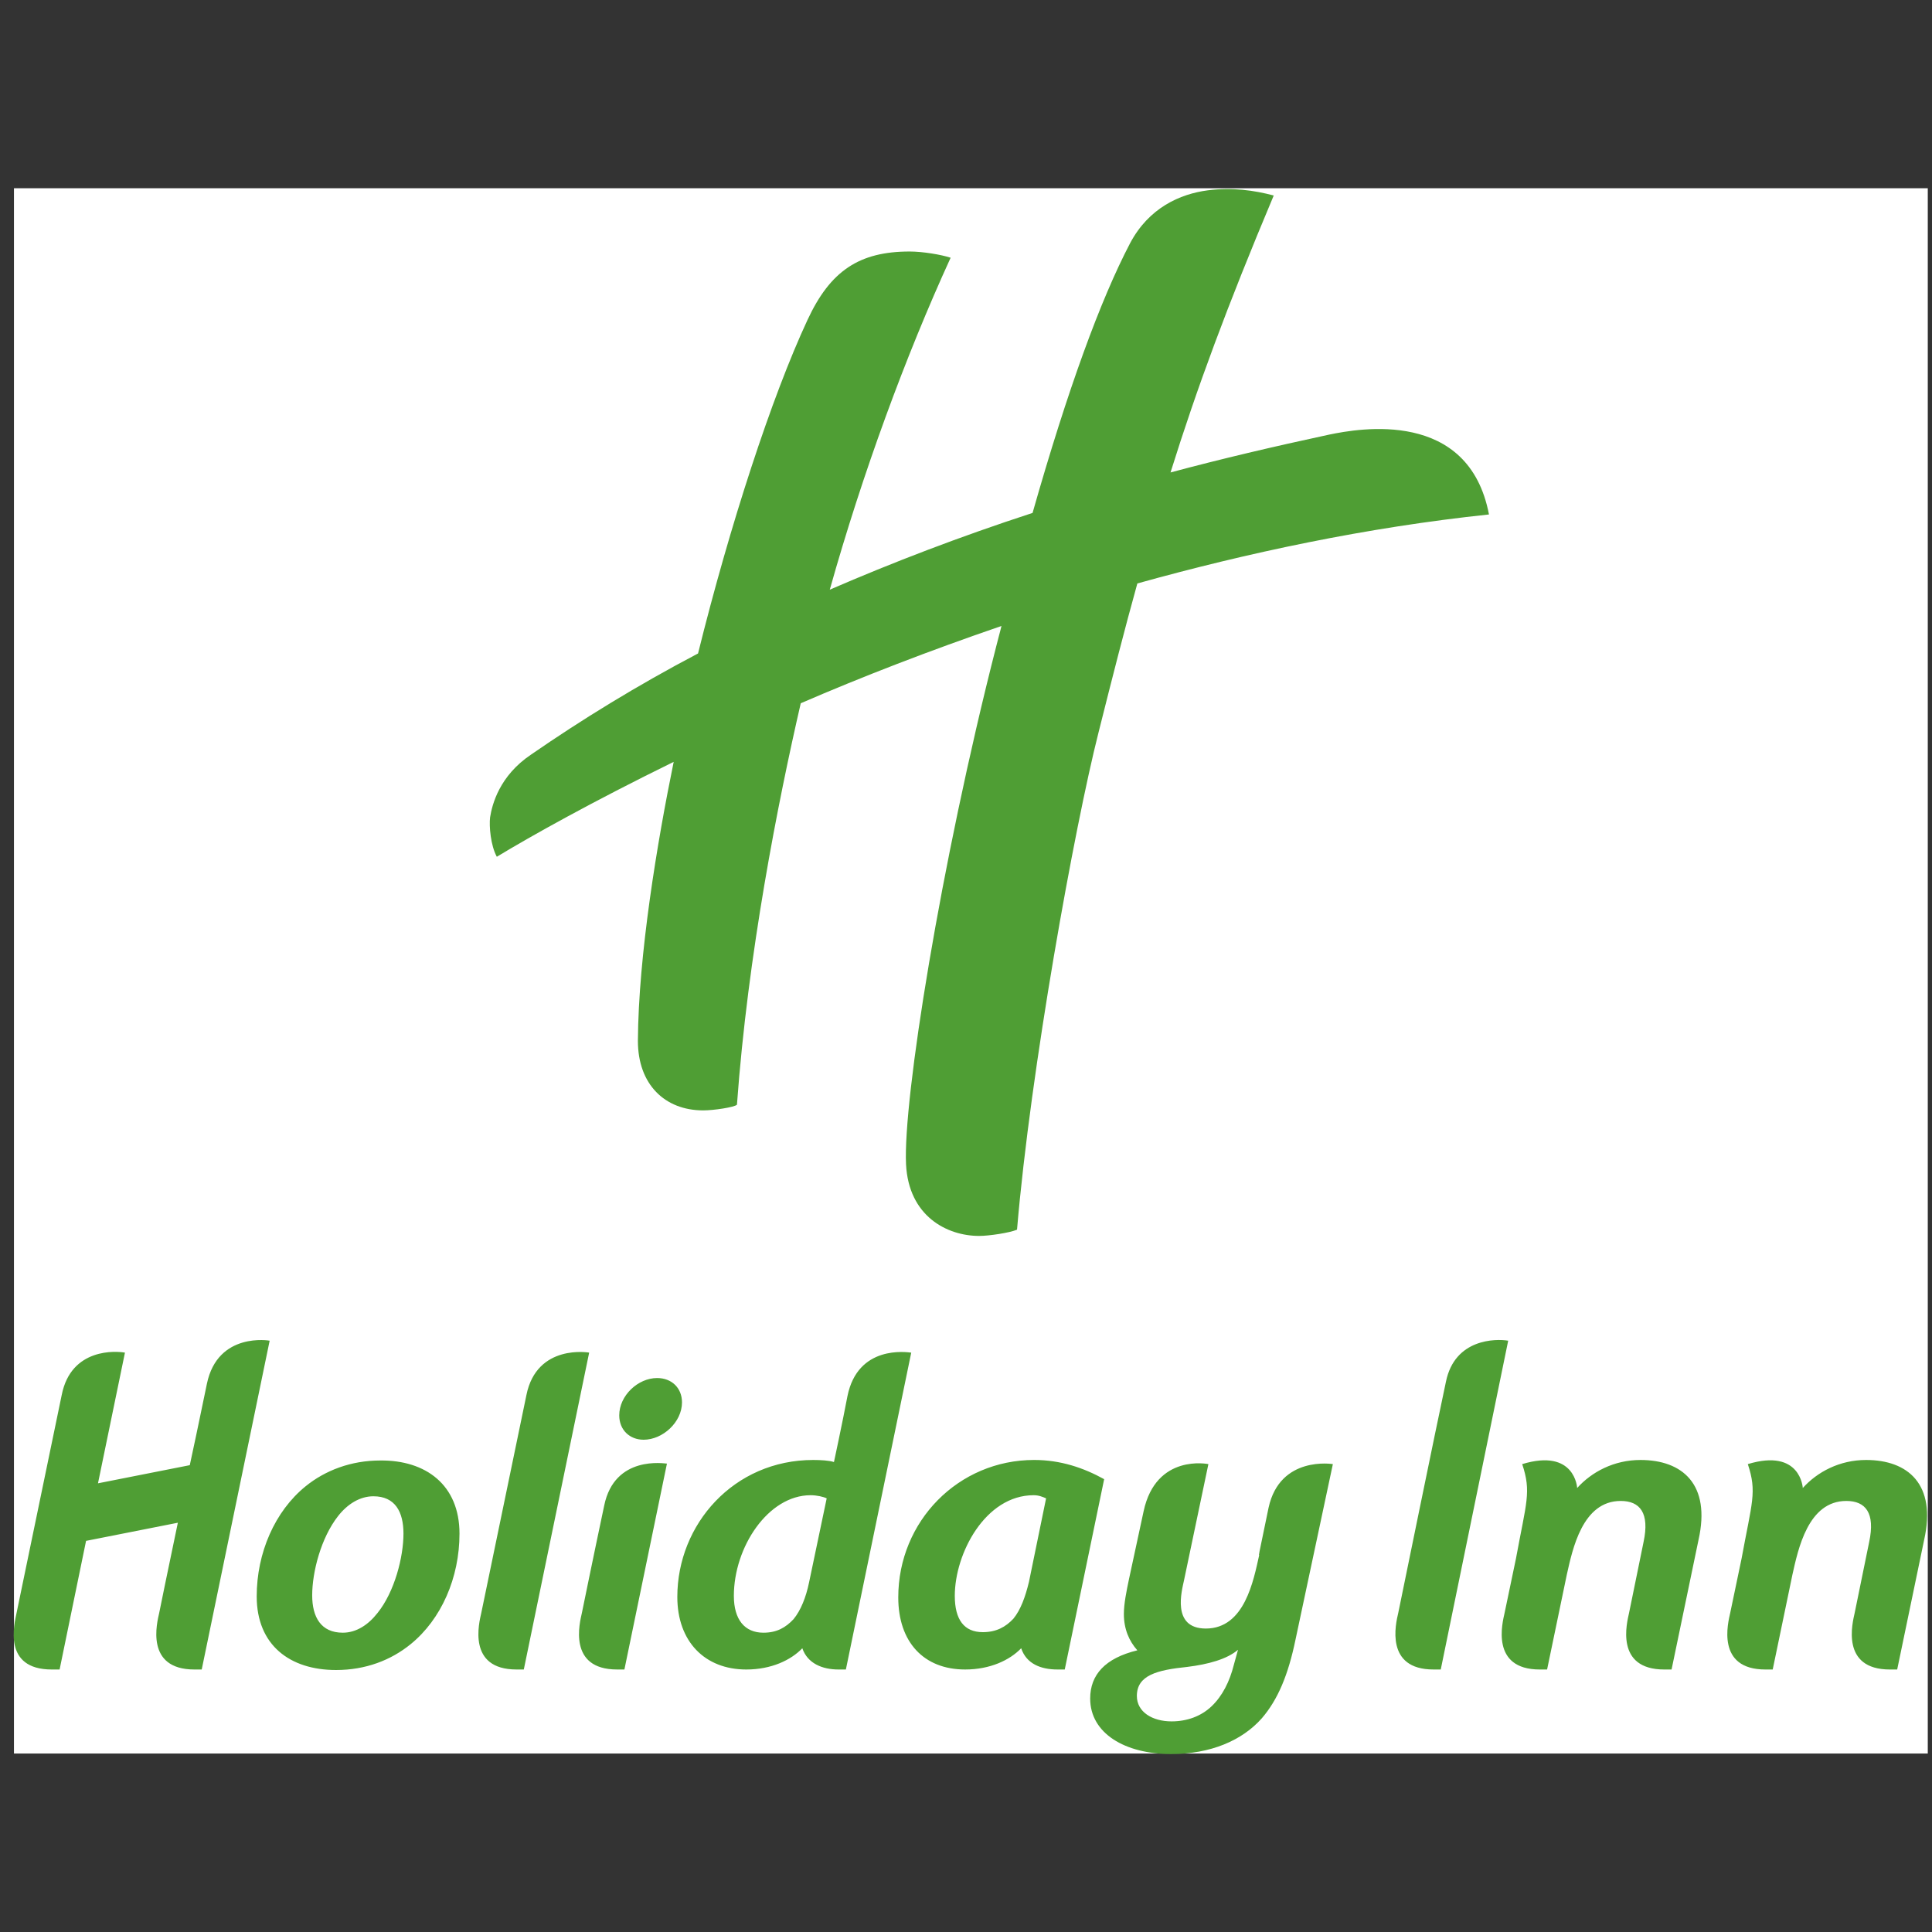 <?xml version="1.0" encoding="utf-8"?>
<!DOCTYPE svg PUBLIC "-//W3C//DTD SVG 1.1//EN" "http://www.w3.org/Graphics/SVG/1.1/DTD/svg11.dtd">
<svg version="1.1" xmlns="http://www.w3.org/2000/svg" xmlns:xlink="http://www.w3.org/1999/xlink" x="0px" y="0px" width="216px"
	 height="216px" viewBox="0 0 216 216" enable-background="new 0 0 216 216" xml:space="preserve">
<rect x="0" y="0" width="216" height="216" fill="#333333" stroke="none"/>
<g>
	<g>
		<g>
			<polygon id="path-1_00000065076939905435381250000012110445805232613782_" fill="#FFFFFF" points="1.561,21.045 215.528,21.045 
				215.528,196.047 1.561,196.047 			"/>
		</g>
		<g id="IHG-BB-Holiday-Inn">
			<g id="Logo" transform="translate(25, 4)">
				<path id="Fill-1" fill="#4F9E34" d="M102.157,61.231c-1.39,4.986-2.779,10.438-4.35,16.699
					c-2.663,10.497-7.594,37.633-9.102,55.549c-0.813,0.35-3.13,0.699-4.233,0.699c-3.595,0-7.886-2.205-8.175-8.004
					c-0.348-7.132,3.826-33.458,10.087-57.928c0.177-0.754,0.408-1.507,0.581-2.261c-8.118,2.783-15.598,5.683-22.439,8.64
					c-2.552,11.074-5.916,28.064-7.133,44.882c-0.291,0.289-2.609,0.636-3.77,0.636c-4.29,0-7.305-2.898-7.305-7.771
					c0.058-9.566,2.146-22.149,4.001-31.195c-9.104,4.464-15.947,8.292-19.774,10.611c-0.695-1.276-0.87-3.421-0.753-4.407
					c0.231-1.449,1.043-4.64,4.58-7.016c5.625-3.885,11.829-7.712,18.671-11.307c3.537-14.265,8.234-28.703,12.235-37.285
					c2.552-5.508,5.8-7.653,11.424-7.653c1.449,0,3.537,0.347,4.58,0.695c-5.045,11.019-9.858,24.123-13.511,37.112
					c6.958-3.015,14.496-5.915,22.672-8.582c3.944-13.859,7.597-23.833,10.903-30.152c2.086-3.944,5.564-5.509,8.697-5.915
					c2.726-0.348,5.158,0,7.363,0.579c-5.219,12.41-8.583,21.514-11.539,30.964c5.623-1.507,11.539-2.898,17.742-4.232
					c3.364-0.696,15.599-2.9,17.861,8.929C127.73,54.969,114.449,57.81,102.157,61.231L102.157,61.231z M48.465,150.066
					c-2.146,0-4.233,1.971-4.233,4.172c0,1.624,1.16,2.726,2.725,2.726c2.146,0,4.291-1.971,4.291-4.173
					C51.247,151.167,50.087,150.066,48.465,150.066L48.465,150.066z M33.852,151.979c-1.218,5.854-5.045,24.354-5.045,24.354
					c-0.231,1.043-1.623,6.319,3.943,6.319h0.812l7.307-35.427C40.925,147.226,35.012,146.18,33.852,151.979L33.852,151.979z
					 M42.549,164.329c-1.218,5.742-2.494,12.004-2.494,12.004c-0.231,1.043-1.623,6.319,3.943,6.319h0.812l4.755-23.019
					C49.334,159.634,43.709,158.648,42.549,164.329L42.549,164.329z M26.372,167.462c0,4.927-2.03,9.567-5.451,12.351
					c-2.204,1.797-5.044,2.897-8.35,2.897c-5.161,0-8.871-2.782-8.871-8.235c0-4.869,2.028-9.507,5.45-12.293
					c2.203-1.794,5.103-2.897,8.35-2.897C22.602,159.227,26.372,162.013,26.372,167.462L26.372,167.462z M20.108,167.462
					c0-2.436-0.928-4.176-3.362-4.176c-1.508,0-2.899,0.87-3.943,2.205c-1.915,2.433-2.9,6.259-2.9,8.868
					c0,2.439,0.985,4.179,3.421,4.179c1.507,0,2.841-0.87,3.885-2.205C19.123,173.955,20.108,170.071,20.108,167.462L20.108,167.462
					z M136.659,150.471c-0.927,4.291-5.334,25.862-5.334,25.862c-0.289,1.217-1.505,6.319,3.944,6.319h0.809l7.54-36.762
					C142.229,145.656,137.648,145.656,136.659,150.471L136.659,150.471z M158.404,159.227c-2.956,0-5.45,1.331-7.074,3.132
					c0,0-0.23-4.464-6.146-2.67c1.043,3.133,0.462,4.233-0.697,10.556l-1.273,6.089c-0.231,1.043-1.624,6.319,3.94,6.319h0.813
					l2.205-10.61c0.639-2.841,1.739-8.235,6.027-8.235c2.147,0,3.248,1.335,2.555,4.579l-1.624,7.947
					c-0.23,1.043-1.624,6.319,3.941,6.319h0.813l3.014-14.497C166.29,161.951,163.104,159.227,158.404,159.227L158.404,159.227z
					 M-1.868,150.705c-0.29,1.332-0.87,4.288-1.914,9.103l-10.263,2.028l3.015-14.61c-0.927-0.177-6.03-0.584-7.074,4.754
					c-0.348,1.682-5.045,24.354-5.045,24.354c-0.232,1.158-1.624,6.319,3.943,6.319h0.87l2.958-14.382l10.262-2.028
					c-1.043,4.93-2.086,10.091-2.086,10.091c-0.233,1.043-1.624,6.319,3.943,6.319h0.812l7.595-36.762
					C5.207,145.891-0.649,144.848-1.868,150.705L-1.868,150.705z M183.628,159.227c-2.956,0-5.45,1.331-7.074,3.132
					c0,0-0.23-4.464-6.146-2.67c1.043,3.133,0.462,4.233-0.697,10.556l-1.273,6.089c-0.231,1.043-1.624,6.319,3.941,6.319h0.812
					l2.205-10.61c0.639-2.841,1.739-8.235,6.027-8.235c2.147,0,3.248,1.335,2.555,4.579l-1.624,7.947
					c-0.23,1.043-1.624,6.319,3.941,6.319h0.813l3.014-14.497C191.514,161.951,188.327,159.227,183.628,159.227L183.628,159.227z
					 M67.425,163.518c-0.348-0.174-1.101-0.351-1.797-0.351c-4.755,0-8.582,5.804-8.582,11.253c0,2.664,1.218,4.118,3.306,4.118
					c1.507,0,2.494-0.584,3.364-1.509c0.812-0.985,1.391-2.436,1.739-4.117L67.425,163.518z M76.877,147.226l-7.307,35.427h-0.812
					c-1.855,0-3.479-0.696-4.058-2.375c-1.276,1.332-3.479,2.375-6.262,2.375c-4.64,0-7.713-3.129-7.713-8.116
					c0-8.121,6.32-15.31,15.192-15.31c0.87,0,1.797,0.058,2.319,0.23c-0.058,0.292,0.985-4.58,1.509-7.362
					C70.904,146.356,76.355,147.165,76.877,147.226L76.877,147.226z M98.446,161.373l-4.406,21.279h-0.813
					c-1.854,0-3.479-0.635-4.057-2.375c-1.277,1.332-3.479,2.375-6.263,2.375c-4.639,0-7.48-3.074-7.48-8.059
					c0-8.524,6.726-15.367,15.191-15.367C93.574,159.227,96.13,160.096,98.446,161.373L98.446,161.373z M91.954,163.518
					c-0.404-0.174-0.813-0.351-1.394-0.351c-5.392,0-8.813,6.497-8.813,11.253c0,2.664,1.045,4.057,3.13,4.057
					c1.507,0,2.554-0.577,3.424-1.508c0.809-0.985,1.332-2.433,1.739-4.115L91.954,163.518z M116.828,164.561
					c1.277-5.857,7.188-4.872,7.188-4.872l-4.172,19.601c-0.812,3.944-1.971,6.728-3.771,8.816
					c-2.201,2.491-5.738,3.999-10.145,3.999c-5.161,0-9.045-2.32-9.045-6.204c0-2.667,1.679-4.521,5.273-5.392
					c-0.925-1.047-1.506-2.378-1.506-4.061c0-1.158,0.289-2.551,0.581-3.944c0,0,0.231-1.101,1.624-7.536
					c1.39-6.496,7.244-5.279,7.244-5.279l-2.725,12.992c-0.231,1.101-1.447,5.392,2.439,5.392c4.349,0,5.334-5.392,5.97-8.232
					C115.727,169.84,115.611,170.418,116.828,164.561L116.828,164.561z M113.41,180.447c-1.22,1.047-3.31,1.624-5.685,1.917
					c-3.363,0.346-5.623,0.927-5.623,3.248c0,1.794,1.739,2.84,3.884,2.84c1.739,0,3.306-0.581,4.464-1.682
					c1.22-1.158,2.028-2.782,2.494-4.638L113.41,180.447z"/>
			</g>
		</g>
	</g>
</g>
</svg>
